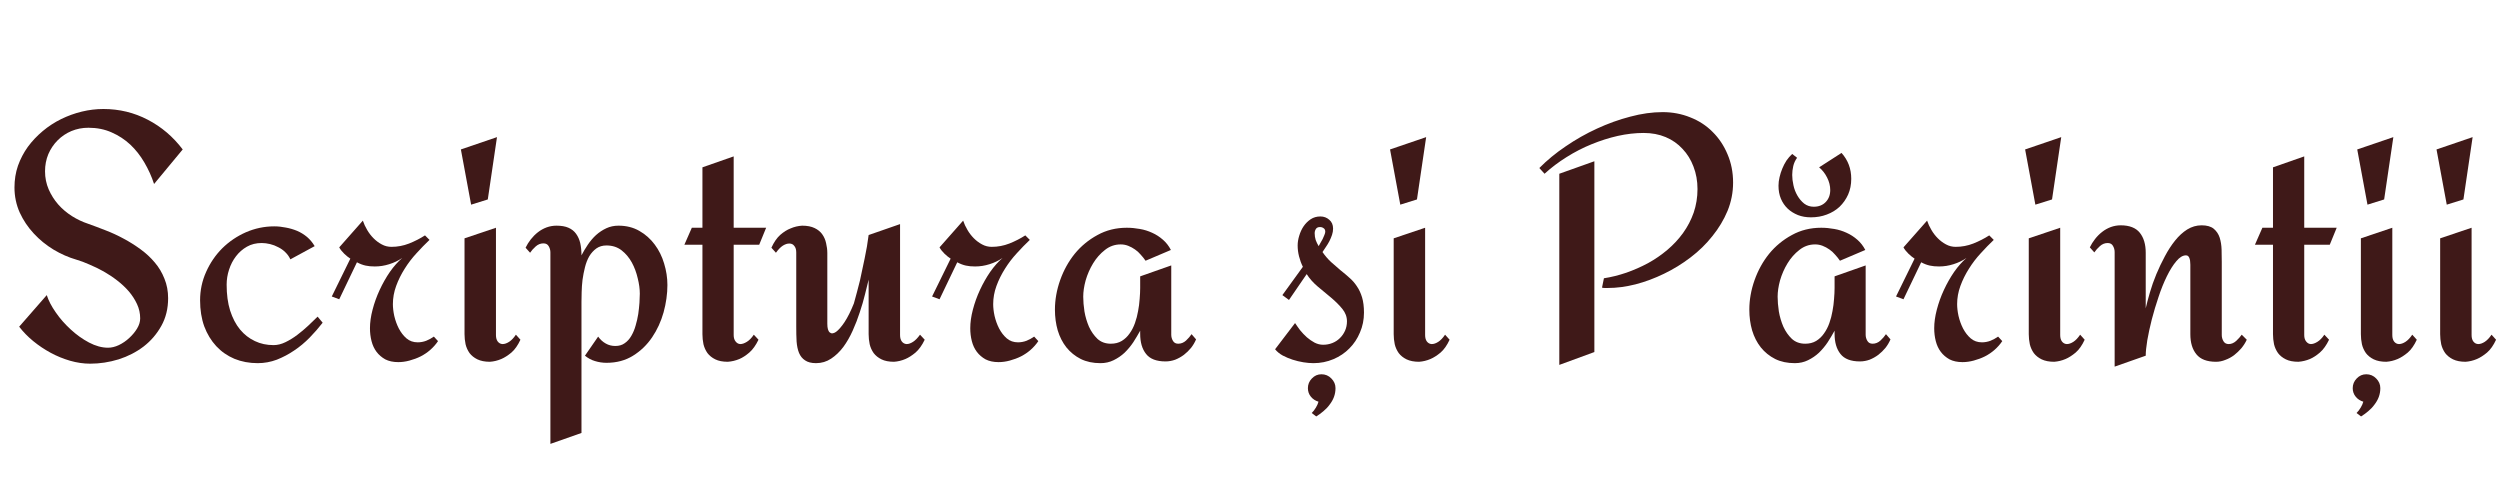 <svg xmlns="http://www.w3.org/2000/svg" xmlns:xlink="http://www.w3.org/1999/xlink" width="300" zoomAndPan="magnify" viewBox="0 0 224.88 45" height="60" preserveAspectRatio="xMidYMid meet" version="1.0"><defs><g/><clipPath id="952636622b"><path d="M 219 12 L 224.762 12 L 224.762 33 L 219 33 Z M 219 12 " clip-rule="nonzero"/></clipPath></defs><g fill="#3f1918" fill-opacity="1"><g transform="translate(0.04, 32.372)"><g><path d="M 16.344 -18.922 L 13.766 -15.812 C 13.547 -16.488 13.254 -17.133 12.891 -17.75 C 12.535 -18.363 12.113 -18.898 11.625 -19.359 C 11.133 -19.816 10.578 -20.18 9.953 -20.453 C 9.328 -20.734 8.629 -20.875 7.859 -20.875 C 7.305 -20.875 6.797 -20.773 6.328 -20.578 C 5.859 -20.379 5.445 -20.102 5.094 -19.75 C 4.738 -19.395 4.457 -18.977 4.25 -18.5 C 4.051 -18.02 3.953 -17.504 3.953 -16.953 C 3.953 -16.379 4.062 -15.836 4.281 -15.328 C 4.5 -14.828 4.785 -14.375 5.141 -13.969 C 5.492 -13.57 5.906 -13.223 6.375 -12.922 C 6.844 -12.629 7.328 -12.398 7.828 -12.234 C 8.328 -12.055 8.852 -11.859 9.406 -11.641 C 9.957 -11.43 10.5 -11.18 11.031 -10.891 C 11.562 -10.609 12.066 -10.289 12.547 -9.938 C 13.035 -9.582 13.461 -9.188 13.828 -8.75 C 14.203 -8.312 14.492 -7.82 14.703 -7.281 C 14.922 -6.75 15.031 -6.164 15.031 -5.531 C 15.031 -4.602 14.828 -3.773 14.422 -3.047 C 14.016 -2.316 13.484 -1.695 12.828 -1.188 C 12.172 -0.688 11.422 -0.301 10.578 -0.031 C 9.734 0.227 8.879 0.359 8.016 0.359 C 7.422 0.359 6.816 0.27 6.203 0.094 C 5.598 -0.082 5.016 -0.32 4.453 -0.625 C 3.898 -0.926 3.379 -1.273 2.891 -1.672 C 2.41 -2.066 1.988 -2.5 1.625 -2.969 L 4.109 -5.812 C 4.266 -5.32 4.535 -4.801 4.922 -4.25 C 5.305 -3.695 5.754 -3.188 6.266 -2.719 C 6.773 -2.25 7.32 -1.859 7.906 -1.547 C 8.5 -1.234 9.07 -1.078 9.625 -1.078 C 9.938 -1.078 10.258 -1.156 10.594 -1.312 C 10.938 -1.477 11.25 -1.691 11.531 -1.953 C 11.812 -2.211 12.047 -2.492 12.234 -2.797 C 12.422 -3.109 12.516 -3.414 12.516 -3.719 C 12.516 -4.164 12.422 -4.594 12.234 -5 C 12.047 -5.406 11.801 -5.785 11.5 -6.141 C 11.195 -6.492 10.848 -6.82 10.453 -7.125 C 10.066 -7.426 9.66 -7.695 9.234 -7.938 C 8.805 -8.176 8.379 -8.383 7.953 -8.562 C 7.535 -8.75 7.145 -8.895 6.781 -9 C 6.07 -9.207 5.383 -9.508 4.719 -9.906 C 4.051 -10.312 3.457 -10.797 2.938 -11.359 C 2.414 -11.922 1.992 -12.551 1.672 -13.25 C 1.359 -13.957 1.203 -14.707 1.203 -15.5 C 1.203 -16.188 1.305 -16.836 1.516 -17.453 C 1.734 -18.066 2.031 -18.633 2.406 -19.156 C 2.789 -19.676 3.238 -20.148 3.75 -20.578 C 4.258 -21.004 4.812 -21.363 5.406 -21.656 C 6 -21.945 6.617 -22.172 7.266 -22.328 C 7.91 -22.484 8.555 -22.562 9.203 -22.562 C 10.641 -22.562 11.973 -22.238 13.203 -21.594 C 14.43 -20.957 15.477 -20.066 16.344 -18.922 Z M 16.344 -18.922 "/></g></g></g><g fill="#3f1918" fill-opacity="1"><g transform="translate(17.01, 32.372)"><g><path d="M 11.969 -3.328 C 11.613 -2.867 11.223 -2.422 10.797 -1.984 C 10.367 -1.547 9.906 -1.16 9.406 -0.828 C 8.914 -0.492 8.395 -0.219 7.844 0 C 7.289 0.207 6.719 0.312 6.125 0.312 C 5.363 0.312 4.664 0.18 4.031 -0.078 C 3.395 -0.348 2.848 -0.727 2.391 -1.219 C 1.93 -1.719 1.57 -2.312 1.312 -3 C 1.062 -3.695 0.938 -4.477 0.938 -5.344 C 0.938 -6.238 1.117 -7.094 1.484 -7.906 C 1.848 -8.719 2.332 -9.426 2.938 -10.031 C 3.551 -10.633 4.258 -11.113 5.062 -11.469 C 5.875 -11.82 6.723 -12 7.609 -12 C 7.961 -12 8.312 -11.961 8.656 -11.891 C 9.008 -11.828 9.348 -11.727 9.672 -11.594 C 9.992 -11.457 10.289 -11.273 10.562 -11.047 C 10.832 -10.816 11.062 -10.539 11.25 -10.219 L 9.062 -9.031 C 8.957 -9.27 8.805 -9.484 8.609 -9.672 C 8.422 -9.859 8.207 -10.008 7.969 -10.125 C 7.738 -10.25 7.492 -10.344 7.234 -10.406 C 6.973 -10.469 6.723 -10.5 6.484 -10.5 C 5.984 -10.5 5.539 -10.391 5.156 -10.172 C 4.77 -9.953 4.441 -9.664 4.172 -9.312 C 3.898 -8.957 3.691 -8.555 3.547 -8.109 C 3.398 -7.66 3.328 -7.207 3.328 -6.75 C 3.328 -5.875 3.43 -5.098 3.641 -4.422 C 3.859 -3.742 4.156 -3.176 4.531 -2.719 C 4.914 -2.258 5.363 -1.91 5.875 -1.672 C 6.383 -1.43 6.941 -1.312 7.547 -1.312 C 7.898 -1.312 8.258 -1.398 8.625 -1.578 C 8.988 -1.754 9.344 -1.973 9.688 -2.234 C 10.031 -2.492 10.359 -2.77 10.672 -3.062 C 10.984 -3.363 11.266 -3.633 11.516 -3.875 Z M 11.969 -3.328 "/></g></g></g><g fill="#3f1918" fill-opacity="1"><g transform="translate(29.362, 32.372)"><g><path d="M 10 -1.672 C 9.812 -1.391 9.582 -1.129 9.312 -0.891 C 9.051 -0.66 8.758 -0.461 8.438 -0.297 C 8.125 -0.141 7.789 -0.016 7.438 0.078 C 7.094 0.172 6.754 0.219 6.422 0.219 C 5.961 0.219 5.57 0.133 5.25 -0.031 C 4.938 -0.207 4.676 -0.43 4.469 -0.703 C 4.258 -0.984 4.109 -1.305 4.016 -1.672 C 3.922 -2.035 3.875 -2.422 3.875 -2.828 C 3.875 -3.348 3.953 -3.906 4.109 -4.5 C 4.266 -5.102 4.477 -5.695 4.75 -6.281 C 5.02 -6.863 5.328 -7.406 5.672 -7.906 C 6.023 -8.406 6.395 -8.82 6.781 -9.156 C 6.426 -8.914 6.035 -8.727 5.609 -8.594 C 5.18 -8.457 4.75 -8.391 4.312 -8.391 C 4 -8.391 3.723 -8.414 3.484 -8.469 C 3.242 -8.52 2.984 -8.617 2.703 -8.766 L 1.109 -5.438 L 0.438 -5.688 L 2.109 -9.094 C 1.93 -9.207 1.742 -9.359 1.547 -9.547 C 1.348 -9.742 1.203 -9.93 1.109 -10.109 L 3.234 -12.516 C 3.328 -12.234 3.457 -11.953 3.625 -11.672 C 3.789 -11.391 3.984 -11.141 4.203 -10.922 C 4.422 -10.703 4.664 -10.52 4.938 -10.375 C 5.207 -10.227 5.5 -10.156 5.812 -10.156 C 6.352 -10.156 6.879 -10.254 7.391 -10.453 C 7.91 -10.66 8.391 -10.906 8.828 -11.188 L 9.234 -10.781 C 8.848 -10.414 8.457 -10.016 8.062 -9.578 C 7.664 -9.148 7.312 -8.688 7 -8.188 C 6.688 -7.695 6.43 -7.18 6.234 -6.641 C 6.035 -6.098 5.938 -5.551 5.938 -5 C 5.938 -4.688 5.977 -4.332 6.062 -3.938 C 6.156 -3.539 6.289 -3.164 6.469 -2.812 C 6.656 -2.457 6.883 -2.16 7.156 -1.922 C 7.438 -1.68 7.773 -1.562 8.172 -1.562 C 8.43 -1.562 8.688 -1.609 8.938 -1.703 C 9.188 -1.805 9.414 -1.93 9.625 -2.078 Z M 10 -1.672 "/></g></g></g><g fill="#3f1918" fill-opacity="1"><g transform="translate(39.888, 32.372)"><g><path d="M 4.781 -20.031 L 3.953 -14.422 L 2.453 -13.953 L 1.531 -18.922 Z M 6.891 -1.797 C 6.66 -1.297 6.391 -0.91 6.078 -0.641 C 5.766 -0.379 5.461 -0.188 5.172 -0.062 C 4.836 0.082 4.492 0.164 4.141 0.188 C 3.691 0.188 3.316 0.113 3.016 -0.031 C 2.723 -0.176 2.488 -0.363 2.312 -0.594 C 2.145 -0.832 2.023 -1.098 1.953 -1.391 C 1.891 -1.691 1.859 -1.992 1.859 -2.297 L 1.859 -10.922 L 4.688 -11.875 L 4.688 -2.219 C 4.688 -1.977 4.738 -1.785 4.844 -1.641 C 4.957 -1.492 5.102 -1.414 5.281 -1.406 C 5.469 -1.406 5.664 -1.473 5.875 -1.609 C 6.082 -1.742 6.285 -1.957 6.484 -2.25 Z M 6.891 -1.797 "/></g></g></g><g fill="#3f1918" fill-opacity="1"><g transform="translate(47.023, 32.372)"><g><path d="M 7.5 0.281 C 7.145 0.281 6.801 0.227 6.469 0.125 C 6.145 0.031 5.844 -0.129 5.562 -0.359 L 6.75 -2.078 C 6.945 -1.805 7.176 -1.598 7.438 -1.453 C 7.695 -1.305 7.984 -1.234 8.297 -1.234 C 8.629 -1.234 8.91 -1.316 9.141 -1.484 C 9.379 -1.648 9.578 -1.867 9.734 -2.141 C 9.898 -2.422 10.031 -2.734 10.125 -3.078 C 10.227 -3.422 10.305 -3.766 10.359 -4.109 C 10.41 -4.461 10.445 -4.801 10.469 -5.125 C 10.488 -5.445 10.5 -5.719 10.5 -5.938 C 10.5 -6.363 10.438 -6.828 10.312 -7.328 C 10.195 -7.836 10.02 -8.312 9.781 -8.75 C 9.539 -9.188 9.234 -9.551 8.859 -9.844 C 8.484 -10.133 8.031 -10.281 7.5 -10.281 C 7.145 -10.281 6.844 -10.191 6.594 -10.016 C 6.344 -9.836 6.129 -9.602 5.953 -9.312 C 5.785 -9.02 5.656 -8.688 5.562 -8.312 C 5.469 -7.938 5.395 -7.562 5.344 -7.188 C 5.301 -6.812 5.273 -6.445 5.266 -6.094 C 5.254 -5.75 5.25 -5.445 5.25 -5.188 L 5.25 6.594 L 2.453 7.578 L 2.453 -9.656 C 2.453 -9.863 2.398 -10.051 2.297 -10.219 C 2.203 -10.383 2.047 -10.469 1.828 -10.469 C 1.566 -10.469 1.332 -10.375 1.125 -10.188 C 0.914 -10 0.75 -9.812 0.625 -9.625 L 0.219 -10.078 C 0.344 -10.336 0.5 -10.586 0.688 -10.828 C 0.875 -11.066 1.086 -11.281 1.328 -11.469 C 1.566 -11.656 1.828 -11.801 2.109 -11.906 C 2.391 -12.008 2.688 -12.062 3 -12.062 C 3.438 -12.062 3.797 -12 4.078 -11.875 C 4.367 -11.75 4.598 -11.566 4.766 -11.328 C 4.941 -11.086 5.066 -10.805 5.141 -10.484 C 5.211 -10.16 5.25 -9.797 5.25 -9.391 C 5.414 -9.711 5.609 -10.035 5.828 -10.359 C 6.047 -10.68 6.289 -10.969 6.562 -11.219 C 6.844 -11.469 7.148 -11.672 7.484 -11.828 C 7.816 -11.984 8.18 -12.062 8.578 -12.062 C 9.285 -12.062 9.91 -11.906 10.453 -11.594 C 11.004 -11.281 11.469 -10.867 11.844 -10.359 C 12.219 -9.859 12.5 -9.289 12.688 -8.656 C 12.883 -8.02 12.984 -7.375 12.984 -6.719 C 12.984 -5.914 12.867 -5.098 12.641 -4.266 C 12.41 -3.441 12.066 -2.691 11.609 -2.016 C 11.148 -1.336 10.578 -0.785 9.891 -0.359 C 9.211 0.066 8.414 0.281 7.5 0.281 Z M 7.5 0.281 "/></g></g></g><g fill="#3f1918" fill-opacity="1"><g transform="translate(60.971, 32.372)"><g><path d="M 7.234 -1.797 C 6.992 -1.297 6.719 -0.91 6.406 -0.641 C 6.102 -0.379 5.805 -0.188 5.516 -0.062 C 5.172 0.082 4.82 0.164 4.469 0.188 C 4.008 0.188 3.633 0.113 3.344 -0.031 C 3.051 -0.176 2.816 -0.363 2.641 -0.594 C 2.473 -0.832 2.352 -1.098 2.281 -1.391 C 2.219 -1.691 2.188 -1.992 2.188 -2.297 L 2.188 -10.344 L 0.562 -10.344 L 1.234 -11.875 L 2.188 -11.875 L 2.188 -17.312 L 5 -18.297 L 5 -11.875 L 7.922 -11.875 L 7.297 -10.344 L 5 -10.344 L 5 -2.219 C 5 -1.977 5.055 -1.785 5.172 -1.641 C 5.285 -1.492 5.426 -1.414 5.594 -1.406 C 5.77 -1.406 5.969 -1.473 6.188 -1.609 C 6.406 -1.742 6.613 -1.957 6.812 -2.25 Z M 7.234 -1.797 "/></g></g></g><g fill="#3f1918" fill-opacity="1"><g transform="translate(69.211, 32.372)"><g><path d="M 13.953 -1.797 C 13.711 -1.297 13.438 -0.91 13.125 -0.641 C 12.812 -0.379 12.508 -0.188 12.219 -0.062 C 11.883 0.082 11.539 0.164 11.188 0.188 C 10.727 0.188 10.352 0.113 10.062 -0.031 C 9.77 -0.176 9.535 -0.363 9.359 -0.594 C 9.191 -0.832 9.07 -1.098 9 -1.391 C 8.938 -1.691 8.906 -1.992 8.906 -2.297 L 8.906 -7.203 C 8.82 -6.828 8.711 -6.383 8.578 -5.875 C 8.453 -5.363 8.297 -4.828 8.109 -4.266 C 7.93 -3.711 7.719 -3.16 7.469 -2.609 C 7.227 -2.066 6.945 -1.578 6.625 -1.141 C 6.301 -0.711 5.938 -0.363 5.531 -0.094 C 5.125 0.176 4.672 0.312 4.172 0.312 C 3.754 0.312 3.426 0.227 3.188 0.062 C 2.945 -0.094 2.766 -0.316 2.641 -0.609 C 2.523 -0.898 2.453 -1.242 2.422 -1.641 C 2.398 -2.047 2.391 -2.5 2.391 -3 L 2.391 -9.656 C 2.391 -9.906 2.332 -10.098 2.219 -10.234 C 2.113 -10.379 1.969 -10.453 1.781 -10.453 C 1.602 -10.461 1.406 -10.398 1.188 -10.266 C 0.977 -10.129 0.77 -9.914 0.562 -9.625 L 0.156 -10.078 C 0.383 -10.578 0.648 -10.961 0.953 -11.234 C 1.266 -11.504 1.57 -11.695 1.875 -11.812 C 2.207 -11.957 2.555 -12.039 2.922 -12.062 C 3.379 -12.062 3.754 -11.988 4.047 -11.844 C 4.336 -11.707 4.566 -11.52 4.734 -11.281 C 4.898 -11.051 5.016 -10.785 5.078 -10.484 C 5.148 -10.191 5.188 -9.895 5.188 -9.594 L 5.188 -3.234 C 5.188 -2.836 5.258 -2.578 5.406 -2.453 C 5.551 -2.328 5.738 -2.344 5.969 -2.5 C 6.195 -2.664 6.453 -2.957 6.734 -3.375 C 7.016 -3.801 7.297 -4.363 7.578 -5.062 C 7.766 -5.727 7.945 -6.414 8.125 -7.125 C 8.258 -7.727 8.398 -8.391 8.547 -9.109 C 8.703 -9.836 8.82 -10.539 8.906 -11.219 L 11.734 -12.203 L 11.734 -2.219 C 11.734 -1.977 11.785 -1.785 11.891 -1.641 C 12.004 -1.492 12.148 -1.414 12.328 -1.406 C 12.504 -1.406 12.695 -1.473 12.906 -1.609 C 13.113 -1.742 13.32 -1.957 13.531 -2.25 Z M 13.953 -1.797 "/></g></g></g><g fill="#3f1918" fill-opacity="1"><g transform="translate(83.389, 32.372)"><g><path d="M 10 -1.672 C 9.812 -1.391 9.582 -1.129 9.312 -0.891 C 9.051 -0.66 8.758 -0.461 8.438 -0.297 C 8.125 -0.141 7.789 -0.016 7.438 0.078 C 7.094 0.172 6.754 0.219 6.422 0.219 C 5.961 0.219 5.57 0.133 5.25 -0.031 C 4.938 -0.207 4.676 -0.43 4.469 -0.703 C 4.258 -0.984 4.109 -1.305 4.016 -1.672 C 3.922 -2.035 3.875 -2.422 3.875 -2.828 C 3.875 -3.348 3.953 -3.906 4.109 -4.5 C 4.266 -5.102 4.477 -5.695 4.75 -6.281 C 5.02 -6.863 5.328 -7.406 5.672 -7.906 C 6.023 -8.406 6.395 -8.82 6.781 -9.156 C 6.426 -8.914 6.035 -8.727 5.609 -8.594 C 5.18 -8.457 4.75 -8.391 4.312 -8.391 C 4 -8.391 3.723 -8.414 3.484 -8.469 C 3.242 -8.52 2.984 -8.617 2.703 -8.766 L 1.109 -5.438 L 0.438 -5.688 L 2.109 -9.094 C 1.93 -9.207 1.742 -9.359 1.547 -9.547 C 1.348 -9.742 1.203 -9.93 1.109 -10.109 L 3.234 -12.516 C 3.328 -12.234 3.457 -11.953 3.625 -11.672 C 3.789 -11.391 3.984 -11.141 4.203 -10.922 C 4.422 -10.703 4.664 -10.52 4.938 -10.375 C 5.207 -10.227 5.5 -10.156 5.812 -10.156 C 6.352 -10.156 6.879 -10.254 7.391 -10.453 C 7.91 -10.66 8.391 -10.906 8.828 -11.188 L 9.234 -10.781 C 8.848 -10.414 8.457 -10.016 8.062 -9.578 C 7.664 -9.148 7.312 -8.688 7 -8.188 C 6.688 -7.695 6.43 -7.18 6.234 -6.641 C 6.035 -6.098 5.938 -5.551 5.938 -5 C 5.938 -4.688 5.977 -4.332 6.062 -3.938 C 6.156 -3.539 6.289 -3.164 6.469 -2.812 C 6.656 -2.457 6.883 -2.16 7.156 -1.922 C 7.438 -1.68 7.773 -1.562 8.172 -1.562 C 8.43 -1.562 8.688 -1.609 8.938 -1.703 C 9.188 -1.805 9.414 -1.93 9.625 -2.078 Z M 10 -1.672 "/></g></g></g><g fill="#3f1918" fill-opacity="1"><g transform="translate(93.915, 32.372)"><g><path d="M 13.672 -1.828 C 13.555 -1.555 13.406 -1.301 13.219 -1.062 C 13.031 -0.832 12.816 -0.625 12.578 -0.438 C 12.336 -0.258 12.078 -0.113 11.797 0 C 11.516 0.102 11.223 0.156 10.922 0.156 C 10.109 0.156 9.523 -0.066 9.172 -0.516 C 8.816 -0.961 8.641 -1.566 8.641 -2.328 L 8.641 -2.609 C 8.453 -2.266 8.242 -1.914 8.016 -1.562 C 7.785 -1.219 7.523 -0.906 7.234 -0.625 C 6.941 -0.352 6.613 -0.129 6.25 0.047 C 5.895 0.223 5.5 0.312 5.062 0.312 C 4.395 0.312 3.805 0.188 3.297 -0.062 C 2.785 -0.32 2.352 -0.672 2 -1.109 C 1.656 -1.547 1.395 -2.055 1.219 -2.641 C 1.051 -3.223 0.969 -3.844 0.969 -4.5 C 0.969 -5.383 1.125 -6.27 1.438 -7.156 C 1.75 -8.039 2.188 -8.832 2.75 -9.531 C 3.32 -10.227 4.004 -10.789 4.797 -11.219 C 5.586 -11.656 6.469 -11.875 7.438 -11.875 C 7.832 -11.875 8.223 -11.836 8.609 -11.766 C 8.992 -11.703 9.363 -11.586 9.719 -11.422 C 10.07 -11.266 10.395 -11.055 10.688 -10.797 C 10.977 -10.547 11.219 -10.238 11.406 -9.875 L 9.125 -8.906 C 9 -9.094 8.852 -9.273 8.688 -9.453 C 8.531 -9.641 8.359 -9.797 8.172 -9.922 C 7.984 -10.055 7.781 -10.164 7.562 -10.25 C 7.352 -10.332 7.129 -10.375 6.891 -10.375 C 6.359 -10.375 5.883 -10.207 5.469 -9.875 C 5.051 -9.551 4.695 -9.148 4.406 -8.672 C 4.113 -8.191 3.891 -7.68 3.734 -7.141 C 3.586 -6.598 3.516 -6.109 3.516 -5.672 C 3.516 -5.273 3.551 -4.832 3.625 -4.344 C 3.707 -3.863 3.844 -3.406 4.031 -2.969 C 4.227 -2.539 4.484 -2.176 4.797 -1.875 C 5.117 -1.582 5.52 -1.438 6 -1.438 C 6.375 -1.438 6.703 -1.52 6.984 -1.688 C 7.266 -1.863 7.5 -2.086 7.688 -2.359 C 7.883 -2.629 8.047 -2.941 8.172 -3.297 C 8.297 -3.648 8.391 -4.008 8.453 -4.375 C 8.523 -4.738 8.57 -5.102 8.594 -5.469 C 8.625 -5.832 8.641 -6.16 8.641 -6.453 L 8.641 -7.5 L 11.438 -8.484 L 11.438 -2.25 C 11.438 -2.051 11.488 -1.863 11.594 -1.688 C 11.695 -1.52 11.852 -1.438 12.062 -1.438 C 12.32 -1.438 12.555 -1.531 12.766 -1.719 C 12.973 -1.914 13.141 -2.109 13.266 -2.297 Z M 13.672 -1.828 "/></g></g></g><g fill="#3f1918" fill-opacity="1"><g transform="translate(107.648, 32.372)"><g/></g></g><g fill="#3f1918" fill-opacity="1"><g transform="translate(114.276, 32.372)"><g><path d="M 8.422 -4.234 C 8.422 -3.598 8.301 -3.004 8.062 -2.453 C 7.832 -1.898 7.516 -1.422 7.109 -1.016 C 6.711 -0.609 6.234 -0.285 5.672 -0.047 C 5.109 0.191 4.508 0.312 3.875 0.312 C 3.594 0.312 3.289 0.285 2.969 0.234 C 2.645 0.18 2.32 0.102 2 0 C 1.688 -0.102 1.391 -0.227 1.109 -0.375 C 0.828 -0.531 0.598 -0.719 0.422 -0.938 L 2.219 -3.297 C 2.344 -3.109 2.492 -2.895 2.672 -2.656 C 2.859 -2.426 3.062 -2.211 3.281 -2.016 C 3.5 -1.828 3.734 -1.664 3.984 -1.531 C 4.234 -1.406 4.488 -1.344 4.75 -1.344 C 5.039 -1.344 5.316 -1.395 5.578 -1.5 C 5.836 -1.602 6.062 -1.75 6.25 -1.938 C 6.445 -2.125 6.602 -2.348 6.719 -2.609 C 6.832 -2.867 6.891 -3.148 6.891 -3.453 C 6.891 -3.859 6.75 -4.234 6.469 -4.578 C 6.188 -4.922 5.852 -5.254 5.469 -5.578 C 5.082 -5.898 4.68 -6.234 4.266 -6.578 C 3.859 -6.922 3.523 -7.297 3.266 -7.703 L 1.672 -5.375 L 1.078 -5.812 L 2.922 -8.359 C 2.773 -8.66 2.66 -8.973 2.578 -9.297 C 2.492 -9.629 2.453 -9.957 2.453 -10.281 C 2.453 -10.562 2.5 -10.852 2.594 -11.156 C 2.688 -11.469 2.816 -11.75 2.984 -12 C 3.16 -12.258 3.375 -12.473 3.625 -12.641 C 3.875 -12.805 4.164 -12.891 4.5 -12.891 C 4.812 -12.891 5.078 -12.789 5.297 -12.594 C 5.523 -12.406 5.641 -12.141 5.641 -11.797 C 5.641 -11.609 5.609 -11.422 5.547 -11.234 C 5.484 -11.047 5.406 -10.859 5.312 -10.672 C 5.219 -10.492 5.113 -10.32 5 -10.156 C 4.883 -9.988 4.781 -9.832 4.688 -9.688 C 4.926 -9.344 5.188 -9.039 5.469 -8.781 C 5.758 -8.52 6.039 -8.273 6.312 -8.047 C 6.594 -7.828 6.859 -7.602 7.109 -7.375 C 7.367 -7.156 7.594 -6.898 7.781 -6.609 C 7.977 -6.328 8.133 -5.992 8.25 -5.609 C 8.363 -5.234 8.422 -4.773 8.422 -4.234 Z M 4.938 -11.516 C 4.938 -11.66 4.891 -11.766 4.797 -11.828 C 4.703 -11.898 4.594 -11.938 4.469 -11.938 C 4.289 -11.938 4.164 -11.879 4.094 -11.766 C 4.02 -11.648 3.984 -11.52 3.984 -11.375 C 3.984 -11.164 4.016 -10.961 4.078 -10.766 C 4.148 -10.578 4.238 -10.395 4.344 -10.219 C 4.383 -10.289 4.438 -10.383 4.5 -10.5 C 4.57 -10.613 4.641 -10.734 4.703 -10.859 C 4.766 -10.984 4.816 -11.102 4.859 -11.219 C 4.91 -11.344 4.938 -11.441 4.938 -11.516 Z M 5.859 2.562 C 5.859 2.844 5.812 3.109 5.719 3.359 C 5.625 3.609 5.492 3.836 5.328 4.047 C 5.172 4.266 4.984 4.461 4.766 4.641 C 4.555 4.816 4.344 4.973 4.125 5.109 L 3.719 4.797 C 3.852 4.672 3.977 4.508 4.094 4.312 C 4.207 4.125 4.285 3.945 4.328 3.781 C 4.047 3.695 3.816 3.547 3.641 3.328 C 3.461 3.109 3.375 2.852 3.375 2.562 C 3.375 2.227 3.492 1.938 3.734 1.688 C 3.973 1.438 4.258 1.312 4.594 1.312 C 4.945 1.312 5.242 1.438 5.484 1.688 C 5.734 1.938 5.859 2.227 5.859 2.562 Z M 5.859 2.562 "/></g></g></g><g fill="#3f1918" fill-opacity="1"><g transform="translate(123.513, 32.372)"><g><path d="M 4.781 -20.031 L 3.953 -14.422 L 2.453 -13.953 L 1.531 -18.922 Z M 6.891 -1.797 C 6.66 -1.297 6.391 -0.91 6.078 -0.641 C 5.766 -0.379 5.461 -0.188 5.172 -0.062 C 4.836 0.082 4.492 0.164 4.141 0.188 C 3.691 0.188 3.316 0.113 3.016 -0.031 C 2.723 -0.176 2.488 -0.363 2.312 -0.594 C 2.145 -0.832 2.023 -1.098 1.953 -1.391 C 1.891 -1.691 1.859 -1.992 1.859 -2.297 L 1.859 -10.922 L 4.688 -11.875 L 4.688 -2.219 C 4.688 -1.977 4.738 -1.785 4.844 -1.641 C 4.957 -1.492 5.102 -1.414 5.281 -1.406 C 5.469 -1.406 5.664 -1.473 5.875 -1.609 C 6.082 -1.742 6.285 -1.957 6.484 -2.25 Z M 6.891 -1.797 "/></g></g></g><g fill="#3f1918" fill-opacity="1"><g transform="translate(130.648, 32.372)"><g/></g></g><g fill="#3f1918" fill-opacity="1"><g transform="translate(137.277, 32.372)"><g><path d="M 18.641 -15.938 C 18.641 -15.051 18.473 -14.203 18.141 -13.391 C 17.805 -12.586 17.352 -11.832 16.781 -11.125 C 16.219 -10.414 15.562 -9.773 14.812 -9.203 C 14.062 -8.629 13.266 -8.141 12.422 -7.734 C 11.586 -7.328 10.734 -7.008 9.859 -6.781 C 8.992 -6.562 8.16 -6.453 7.359 -6.453 C 7.273 -6.453 7.188 -6.453 7.094 -6.453 C 7.008 -6.453 6.926 -6.461 6.844 -6.484 L 7.016 -7.328 C 7.68 -7.43 8.352 -7.598 9.031 -7.828 C 9.707 -8.066 10.359 -8.352 10.984 -8.688 C 11.609 -9.031 12.191 -9.43 12.734 -9.891 C 13.273 -10.348 13.742 -10.852 14.141 -11.406 C 14.547 -11.969 14.863 -12.578 15.094 -13.234 C 15.32 -13.898 15.438 -14.609 15.438 -15.359 C 15.438 -16.086 15.316 -16.758 15.078 -17.375 C 14.848 -17.988 14.52 -18.52 14.094 -18.969 C 13.676 -19.426 13.172 -19.781 12.578 -20.031 C 11.984 -20.281 11.32 -20.406 10.594 -20.406 C 9.832 -20.406 9.055 -20.316 8.266 -20.141 C 7.473 -19.961 6.688 -19.711 5.906 -19.391 C 5.133 -19.078 4.383 -18.691 3.656 -18.234 C 2.938 -17.785 2.273 -17.285 1.672 -16.734 L 1.203 -17.25 C 1.891 -17.945 2.68 -18.598 3.578 -19.203 C 4.473 -19.816 5.41 -20.348 6.391 -20.797 C 7.379 -21.254 8.379 -21.613 9.391 -21.875 C 10.398 -22.145 11.367 -22.281 12.297 -22.281 C 13.18 -22.281 14.008 -22.125 14.781 -21.812 C 15.562 -21.508 16.234 -21.07 16.797 -20.5 C 17.367 -19.938 17.816 -19.266 18.141 -18.484 C 18.473 -17.711 18.641 -16.863 18.641 -15.938 Z M 6.156 -0.688 L 3 0.469 L 3 -16.734 L 6.156 -17.859 Z M 6.156 -0.688 "/></g></g></g><g fill="#3f1918" fill-opacity="1"><g transform="translate(156.411, 32.372)"><g><path d="M 13.672 -1.828 C 13.555 -1.555 13.406 -1.301 13.219 -1.062 C 13.031 -0.832 12.816 -0.625 12.578 -0.438 C 12.336 -0.258 12.078 -0.113 11.797 0 C 11.516 0.102 11.223 0.156 10.922 0.156 C 10.109 0.156 9.523 -0.066 9.172 -0.516 C 8.816 -0.961 8.641 -1.566 8.641 -2.328 L 8.641 -2.609 C 8.453 -2.266 8.242 -1.914 8.016 -1.562 C 7.785 -1.219 7.523 -0.906 7.234 -0.625 C 6.941 -0.352 6.613 -0.129 6.25 0.047 C 5.895 0.223 5.5 0.312 5.062 0.312 C 4.395 0.312 3.805 0.188 3.297 -0.062 C 2.785 -0.32 2.352 -0.672 2 -1.109 C 1.656 -1.547 1.395 -2.055 1.219 -2.641 C 1.051 -3.223 0.969 -3.844 0.969 -4.5 C 0.969 -5.383 1.125 -6.27 1.438 -7.156 C 1.75 -8.039 2.188 -8.832 2.75 -9.531 C 3.32 -10.227 4.004 -10.789 4.797 -11.219 C 5.586 -11.656 6.469 -11.875 7.438 -11.875 C 7.832 -11.875 8.223 -11.836 8.609 -11.766 C 8.992 -11.703 9.363 -11.586 9.719 -11.422 C 10.07 -11.266 10.395 -11.055 10.688 -10.797 C 10.977 -10.547 11.219 -10.238 11.406 -9.875 L 9.125 -8.906 C 9 -9.094 8.852 -9.273 8.688 -9.453 C 8.531 -9.641 8.359 -9.797 8.172 -9.922 C 7.984 -10.055 7.781 -10.164 7.562 -10.25 C 7.352 -10.332 7.129 -10.375 6.891 -10.375 C 6.359 -10.375 5.883 -10.207 5.469 -9.875 C 5.051 -9.551 4.695 -9.148 4.406 -8.672 C 4.113 -8.191 3.891 -7.68 3.734 -7.141 C 3.586 -6.598 3.516 -6.109 3.516 -5.672 C 3.516 -5.273 3.551 -4.832 3.625 -4.344 C 3.707 -3.863 3.844 -3.406 4.031 -2.969 C 4.227 -2.539 4.484 -2.176 4.797 -1.875 C 5.117 -1.582 5.52 -1.438 6 -1.438 C 6.375 -1.438 6.703 -1.52 6.984 -1.688 C 7.266 -1.863 7.5 -2.086 7.688 -2.359 C 7.883 -2.629 8.047 -2.941 8.172 -3.297 C 8.297 -3.648 8.391 -4.008 8.453 -4.375 C 8.523 -4.738 8.57 -5.102 8.594 -5.469 C 8.625 -5.832 8.641 -6.16 8.641 -6.453 L 8.641 -7.5 L 11.438 -8.484 L 11.438 -2.25 C 11.438 -2.051 11.488 -1.863 11.594 -1.688 C 11.695 -1.52 11.852 -1.438 12.062 -1.438 C 12.32 -1.438 12.555 -1.531 12.766 -1.719 C 12.973 -1.914 13.141 -2.109 13.266 -2.297 Z M 4.828 -18.516 L 5.266 -18.172 C 5.098 -17.941 4.984 -17.691 4.922 -17.422 C 4.859 -17.148 4.828 -16.883 4.828 -16.625 C 4.828 -16.344 4.863 -16.035 4.938 -15.703 C 5.008 -15.367 5.129 -15.055 5.297 -14.766 C 5.461 -14.484 5.664 -14.242 5.906 -14.047 C 6.156 -13.859 6.441 -13.766 6.766 -13.766 C 7.211 -13.766 7.57 -13.906 7.844 -14.188 C 8.113 -14.469 8.25 -14.828 8.25 -15.266 C 8.25 -15.648 8.156 -16.023 7.969 -16.391 C 7.781 -16.766 7.539 -17.07 7.25 -17.312 L 9.266 -18.609 C 9.848 -17.961 10.141 -17.188 10.141 -16.281 C 10.141 -15.758 10.047 -15.285 9.859 -14.859 C 9.672 -14.441 9.414 -14.078 9.094 -13.766 C 8.77 -13.461 8.383 -13.227 7.938 -13.062 C 7.5 -12.895 7.023 -12.812 6.516 -12.812 C 6.086 -12.812 5.695 -12.879 5.344 -13.016 C 4.988 -13.16 4.68 -13.352 4.422 -13.594 C 4.16 -13.844 3.957 -14.141 3.812 -14.484 C 3.664 -14.836 3.594 -15.227 3.594 -15.656 C 3.594 -15.906 3.625 -16.16 3.688 -16.422 C 3.75 -16.691 3.832 -16.953 3.938 -17.203 C 4.039 -17.453 4.164 -17.691 4.312 -17.922 C 4.469 -18.148 4.641 -18.348 4.828 -18.516 Z M 4.828 -18.516 "/></g></g></g><g fill="#3f1918" fill-opacity="1"><g transform="translate(170.144, 32.372)"><g><path d="M 10 -1.672 C 9.812 -1.391 9.582 -1.129 9.312 -0.891 C 9.051 -0.66 8.758 -0.461 8.438 -0.297 C 8.125 -0.141 7.789 -0.016 7.438 0.078 C 7.094 0.172 6.754 0.219 6.422 0.219 C 5.961 0.219 5.57 0.133 5.25 -0.031 C 4.938 -0.207 4.676 -0.43 4.469 -0.703 C 4.258 -0.984 4.109 -1.305 4.016 -1.672 C 3.922 -2.035 3.875 -2.422 3.875 -2.828 C 3.875 -3.348 3.953 -3.906 4.109 -4.5 C 4.266 -5.102 4.477 -5.695 4.75 -6.281 C 5.02 -6.863 5.328 -7.406 5.672 -7.906 C 6.023 -8.406 6.395 -8.82 6.781 -9.156 C 6.426 -8.914 6.035 -8.727 5.609 -8.594 C 5.18 -8.457 4.75 -8.391 4.312 -8.391 C 4 -8.391 3.723 -8.414 3.484 -8.469 C 3.242 -8.52 2.984 -8.617 2.703 -8.766 L 1.109 -5.438 L 0.438 -5.688 L 2.109 -9.094 C 1.93 -9.207 1.742 -9.359 1.547 -9.547 C 1.348 -9.742 1.203 -9.93 1.109 -10.109 L 3.234 -12.516 C 3.328 -12.234 3.457 -11.953 3.625 -11.672 C 3.789 -11.391 3.984 -11.141 4.203 -10.922 C 4.422 -10.703 4.664 -10.52 4.938 -10.375 C 5.207 -10.227 5.5 -10.156 5.812 -10.156 C 6.352 -10.156 6.879 -10.254 7.391 -10.453 C 7.91 -10.66 8.391 -10.906 8.828 -11.188 L 9.234 -10.781 C 8.848 -10.414 8.457 -10.016 8.062 -9.578 C 7.664 -9.148 7.312 -8.688 7 -8.188 C 6.688 -7.695 6.43 -7.18 6.234 -6.641 C 6.035 -6.098 5.938 -5.551 5.938 -5 C 5.938 -4.688 5.977 -4.332 6.062 -3.938 C 6.156 -3.539 6.289 -3.164 6.469 -2.812 C 6.656 -2.457 6.883 -2.16 7.156 -1.922 C 7.438 -1.68 7.773 -1.562 8.172 -1.562 C 8.43 -1.562 8.688 -1.609 8.938 -1.703 C 9.188 -1.805 9.414 -1.93 9.625 -2.078 Z M 10 -1.672 "/></g></g></g><g fill="#3f1918" fill-opacity="1"><g transform="translate(180.67, 32.372)"><g><path d="M 4.781 -20.031 L 3.953 -14.422 L 2.453 -13.953 L 1.531 -18.922 Z M 6.891 -1.797 C 6.66 -1.297 6.391 -0.91 6.078 -0.641 C 5.766 -0.379 5.461 -0.188 5.172 -0.062 C 4.836 0.082 4.492 0.164 4.141 0.188 C 3.691 0.188 3.316 0.113 3.016 -0.031 C 2.723 -0.176 2.488 -0.363 2.312 -0.594 C 2.145 -0.832 2.023 -1.098 1.953 -1.391 C 1.891 -1.691 1.859 -1.992 1.859 -2.297 L 1.859 -10.922 L 4.688 -11.875 L 4.688 -2.219 C 4.688 -1.977 4.738 -1.785 4.844 -1.641 C 4.957 -1.492 5.102 -1.414 5.281 -1.406 C 5.469 -1.406 5.664 -1.473 5.875 -1.609 C 6.082 -1.742 6.285 -1.957 6.484 -2.25 Z M 6.891 -1.797 "/></g></g></g><g fill="#3f1918" fill-opacity="1"><g transform="translate(187.805, 32.372)"><g><path d="M 14.344 -1.797 C 14.219 -1.523 14.055 -1.27 13.859 -1.031 C 13.66 -0.801 13.441 -0.594 13.203 -0.406 C 12.961 -0.227 12.703 -0.086 12.422 0.016 C 12.148 0.129 11.867 0.188 11.578 0.188 C 10.766 0.188 10.176 -0.035 9.812 -0.484 C 9.445 -0.93 9.266 -1.535 9.266 -2.297 L 9.266 -8.547 C 9.266 -8.617 9.258 -8.703 9.25 -8.797 C 9.25 -8.898 9.234 -8.992 9.203 -9.078 C 9.18 -9.16 9.145 -9.234 9.094 -9.297 C 9.039 -9.359 8.969 -9.391 8.875 -9.391 C 8.582 -9.391 8.289 -9.211 8 -8.859 C 7.707 -8.516 7.426 -8.066 7.156 -7.516 C 6.883 -6.961 6.633 -6.344 6.406 -5.656 C 6.176 -4.977 5.973 -4.301 5.797 -3.625 C 5.629 -2.957 5.492 -2.332 5.391 -1.75 C 5.297 -1.164 5.25 -0.703 5.25 -0.359 L 2.453 0.625 L 2.453 -9.688 C 2.453 -9.895 2.398 -10.082 2.297 -10.25 C 2.203 -10.414 2.047 -10.5 1.828 -10.5 C 1.566 -10.5 1.332 -10.406 1.125 -10.219 C 0.914 -10.031 0.75 -9.844 0.625 -9.656 L 0.219 -10.109 C 0.344 -10.367 0.5 -10.617 0.688 -10.859 C 0.875 -11.098 1.086 -11.312 1.328 -11.5 C 1.566 -11.688 1.828 -11.832 2.109 -11.938 C 2.391 -12.039 2.688 -12.094 3 -12.094 C 3.789 -12.094 4.363 -11.867 4.719 -11.422 C 5.07 -10.984 5.25 -10.383 5.25 -9.625 L 5.25 -4.625 C 5.344 -5.039 5.469 -5.516 5.625 -6.047 C 5.781 -6.586 5.973 -7.133 6.203 -7.688 C 6.43 -8.238 6.688 -8.773 6.969 -9.297 C 7.25 -9.828 7.555 -10.301 7.891 -10.719 C 8.223 -11.133 8.586 -11.469 8.984 -11.719 C 9.391 -11.969 9.82 -12.094 10.281 -12.094 C 10.758 -12.094 11.125 -11.988 11.375 -11.781 C 11.625 -11.57 11.801 -11.305 11.906 -10.984 C 12.008 -10.66 12.066 -10.301 12.078 -9.906 C 12.086 -9.52 12.094 -9.148 12.094 -8.797 L 12.094 -2.219 C 12.094 -2.02 12.145 -1.832 12.25 -1.656 C 12.352 -1.488 12.508 -1.406 12.719 -1.406 C 12.957 -1.406 13.18 -1.5 13.391 -1.688 C 13.598 -1.883 13.766 -2.07 13.891 -2.25 Z M 14.344 -1.797 "/></g></g></g><g fill="#3f1918" fill-opacity="1"><g transform="translate(202.321, 32.372)"><g><path d="M 7.234 -1.797 C 6.992 -1.297 6.719 -0.91 6.406 -0.641 C 6.102 -0.379 5.805 -0.188 5.516 -0.062 C 5.172 0.082 4.82 0.164 4.469 0.188 C 4.008 0.188 3.633 0.113 3.344 -0.031 C 3.051 -0.176 2.816 -0.363 2.641 -0.594 C 2.473 -0.832 2.352 -1.098 2.281 -1.391 C 2.219 -1.691 2.188 -1.992 2.188 -2.297 L 2.188 -10.344 L 0.562 -10.344 L 1.234 -11.875 L 2.188 -11.875 L 2.188 -17.312 L 5 -18.297 L 5 -11.875 L 7.922 -11.875 L 7.297 -10.344 L 5 -10.344 L 5 -2.219 C 5 -1.977 5.055 -1.785 5.172 -1.641 C 5.285 -1.492 5.426 -1.414 5.594 -1.406 C 5.77 -1.406 5.969 -1.473 6.188 -1.609 C 6.406 -1.742 6.613 -1.957 6.812 -2.25 Z M 7.234 -1.797 "/></g></g></g><g fill="#3f1918" fill-opacity="1"><g transform="translate(210.56, 32.372)"><g><path d="M 3.609 2.562 C 3.609 2.844 3.562 3.109 3.469 3.359 C 3.375 3.609 3.242 3.836 3.078 4.047 C 2.922 4.266 2.734 4.461 2.516 4.641 C 2.305 4.816 2.094 4.973 1.875 5.109 L 1.469 4.797 C 1.602 4.672 1.727 4.508 1.844 4.312 C 1.957 4.125 2.035 3.945 2.078 3.781 C 1.797 3.695 1.566 3.547 1.391 3.328 C 1.211 3.109 1.125 2.852 1.125 2.562 C 1.125 2.227 1.242 1.938 1.484 1.688 C 1.723 1.438 2.008 1.312 2.344 1.312 C 2.695 1.312 2.992 1.438 3.234 1.688 C 3.484 1.938 3.609 2.227 3.609 2.562 Z M 3.609 2.562 "/></g></g></g><g fill="#3f1918" fill-opacity="1"><g transform="translate(210.56, 32.372)"><g><path d="M 4.781 -20.031 L 3.953 -14.422 L 2.453 -13.953 L 1.531 -18.922 Z M 6.891 -1.797 C 6.66 -1.297 6.391 -0.91 6.078 -0.641 C 5.766 -0.379 5.461 -0.188 5.172 -0.062 C 4.836 0.082 4.492 0.164 4.141 0.188 C 3.691 0.188 3.316 0.113 3.016 -0.031 C 2.723 -0.176 2.488 -0.363 2.312 -0.594 C 2.145 -0.832 2.023 -1.098 1.953 -1.391 C 1.891 -1.691 1.859 -1.992 1.859 -2.297 L 1.859 -10.922 L 4.688 -11.875 L 4.688 -2.219 C 4.688 -1.977 4.738 -1.785 4.844 -1.641 C 4.957 -1.492 5.102 -1.414 5.281 -1.406 C 5.469 -1.406 5.664 -1.473 5.875 -1.609 C 6.082 -1.742 6.285 -1.957 6.484 -2.25 Z M 6.891 -1.797 "/></g></g></g><g clip-path="url(#952636622b)"><g fill="#3f1918" fill-opacity="1"><g transform="translate(217.695, 32.372)"><g><path d="M 4.781 -20.031 L 3.953 -14.422 L 2.453 -13.953 L 1.531 -18.922 Z M 6.891 -1.797 C 6.66 -1.297 6.391 -0.91 6.078 -0.641 C 5.766 -0.379 5.461 -0.188 5.172 -0.062 C 4.836 0.082 4.492 0.164 4.141 0.188 C 3.691 0.188 3.316 0.113 3.016 -0.031 C 2.723 -0.176 2.488 -0.363 2.312 -0.594 C 2.145 -0.832 2.023 -1.098 1.953 -1.391 C 1.891 -1.691 1.859 -1.992 1.859 -2.297 L 1.859 -10.922 L 4.688 -11.875 L 4.688 -2.219 C 4.688 -1.977 4.738 -1.785 4.844 -1.641 C 4.957 -1.492 5.102 -1.414 5.281 -1.406 C 5.469 -1.406 5.664 -1.473 5.875 -1.609 C 6.082 -1.742 6.285 -1.957 6.484 -2.25 Z M 6.891 -1.797 "/></g></g></g></g></svg>